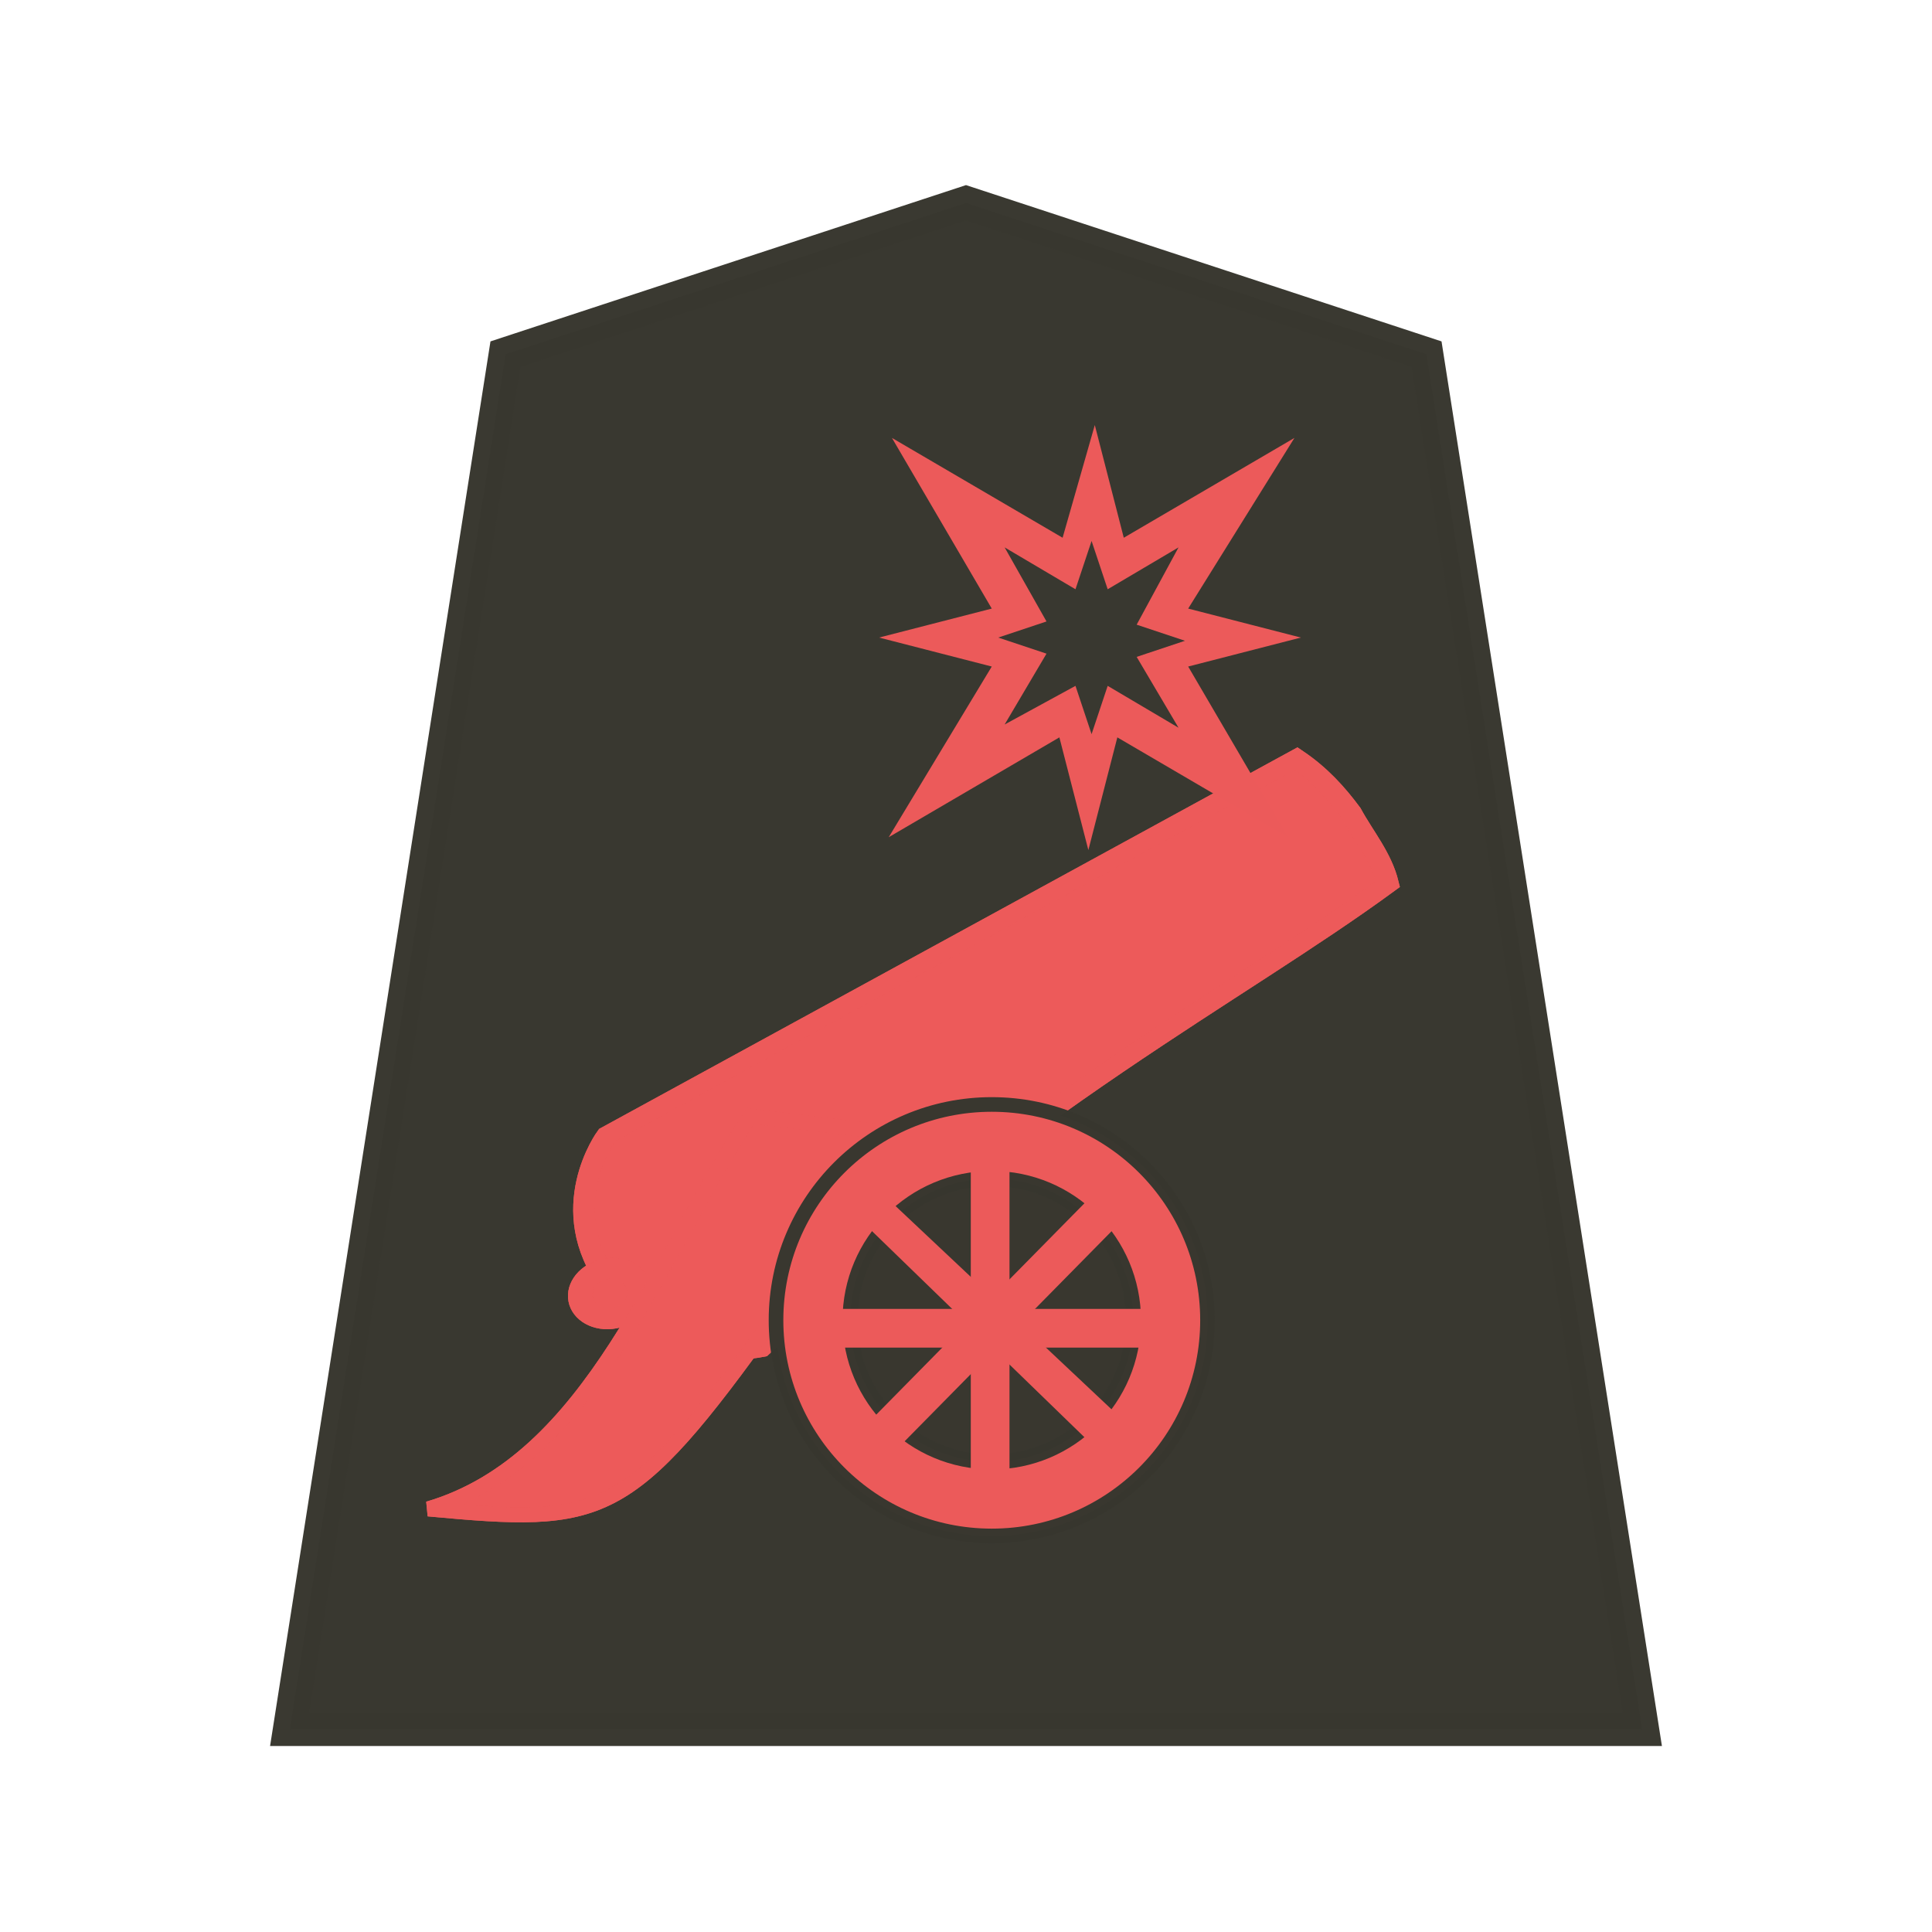 <?xml version="1.0" encoding="utf-8"?>
<!-- Generator: Adobe Illustrator 24.0.2, SVG Export Plug-In . SVG Version: 6.00 Build 0)  -->
<svg version="1.1" id="Capa_1" xmlns="http://www.w3.org/2000/svg" xmlns:xlink="http://www.w3.org/1999/xlink" x="0px" y="0px"
	 viewBox="0 0 60 60" style="enable-background:new 0 0 60 60;" xml:space="preserve">
<style type="text/css">
	.st0{fill:#38372F;fill-opacity:0.992;stroke:#393830;stroke-width:1.048;stroke-opacity:0.992;enable-background:new    ;}
	.st1{fill:#EC5A5A;fill-opacity:0.992;stroke:#EC5A5A;stroke-width:3.003;stroke-miterlimit:10;stroke-opacity:0.992;}
	.st2{fill:#EC5A5A;fill-opacity:0.992;stroke:#EC5A5A;stroke-width:3.403;stroke-miterlimit:10;stroke-opacity:0.992;}
	.st3{fill:#EC5A5A;fill-opacity:0.992;stroke:#EC5A5A;stroke-width:0.466;stroke-linecap:square;stroke-opacity:0.992;}
	.st4{fill:#EC5A5A;}
	.st5{fill:#EC5A5A;stroke:#38372F;stroke-width:0.454;stroke-linecap:square;stroke-linejoin:bevel;stroke-opacity:0.992;}
	.st6{fill:#38372F;fill-opacity:0.992;stroke:#38372F;stroke-width:0.469;stroke-linecap:square;stroke-opacity:0.992;}
	.st7{fill:#EC5A5A;stroke:#EC5A5A;stroke-width:0.502;stroke-linecap:square;}
</style>
<path class="st0" d="M30,6.3L15.7,11L9,53.7h42L44.3,11L30,6.3z"/>
<g id="Capa_1_1_">
	<g id="Capa_3">
		<g transform="translate(-51.198 -77.44)">
			<g transform="matrix(.222 -.042 .035 .186 -192.774 97.835)">
				<path class="st1" d="M1233.7,295.6L1131,335.3c0,0-9.1,10.1-3.3,24.3l0.1,0.4l0.1,0.4c5.5,14.2,18.6,13.9,18.6,13.9
					c42-31.9,72.7-42.2,96.4-55.7c-0.2-4.6-2.1-8.5-3.2-12.6C1238.2,302.3,1236.4,298.8,1233.7,295.6L1233.7,295.6z"/>
				
					<ellipse transform="matrix(-1 2.183979e-06 -2.183979e-06 -1 2254.801 721.909)" class="st2" cx="1127.4" cy="361" rx="4.1" ry="4.1"/>
			</g>
			<path class="st3" d="M84.5,113.3l1.2,4l-10.5,1.1c-4.5,6.3-5.3,6.4-10.7,5.9c5.1-1.5,7.1-7.8,10-12.2L84.5,113.3z"/>
		</g>
		<g transform="translate(-51.198 -77.44)">
			<g transform="matrix(.222 -.042 .035 .186 -192.774 97.835)">
				<path class="st1" d="M1233.7,295.6L1131,335.3c0,0-9.1,10.1-3.3,24.3l0.1,0.4l0.1,0.4c5.5,14.2,18.6,13.9,18.6,13.9
					c42-31.9,72.7-42.2,96.4-55.7c-0.2-4.6-2.1-8.5-3.2-12.6C1238.2,302.3,1236.4,298.8,1233.7,295.6L1233.7,295.6z"/>
				
					<ellipse transform="matrix(-1 2.183979e-06 -2.183979e-06 -1 2254.801 721.909)" class="st2" cx="1127.4" cy="361" rx="4.1" ry="4.1"/>
			</g>
			<path class="st3" d="M84.5,113.3l1.2,4l-10.5,1.1c-4.5,6.3-5.3,6.4-10.7,5.9c5.1-1.5,7.1-7.8,10-12.2L84.5,113.3z"/>
		</g>
		<path class="st4" d="M40.2,13.6l-5.3,3.1L34,13.2l-1,3.5l-5.3-3.1l3.1,5.3l-3.5,0.9l3.5,0.9L27.6,26l5.3-3.1l0.9,3.5l0.9-3.5
			L40,26l-3.1-5.3l3.5-0.9l-3.5-0.9L40.2,13.6z M36.6,17l-1.3,2.4l1.5,0.5l-1.5,0.5l1.3,2.2l-2.2-1.3l-0.5,1.5l-0.5-1.5l-2.2,1.2
			l1.3-2.2L31,19.8l1.5-0.5L31.2,17l2.2,1.3l0.5-1.5l0.5,1.5L36.6,17z"/>
		<g>
			<circle class="st5" cx="30.8" cy="41" r="6.7"/>
			<circle class="st6" cx="30.8" cy="41" r="4.4"/>
			<path class="st7" d="M27.6,37.6L27.2,38l6.7,6.5l0.5-0.5L27.6,37.6z"/>
			<path class="st7" d="M34.5,37.9L34,37.4l-6.6,6.7l0.5,0.5L34.5,37.9z"/>
			<path class="st7" d="M26.1,40.9v0.7h9.4v-0.7H26.1z"/>
			<path class="st7" d="M31.1,36.3h-0.7v9.4h0.7V36.3z"/>
		</g>
	</g>
</g>
</svg>
